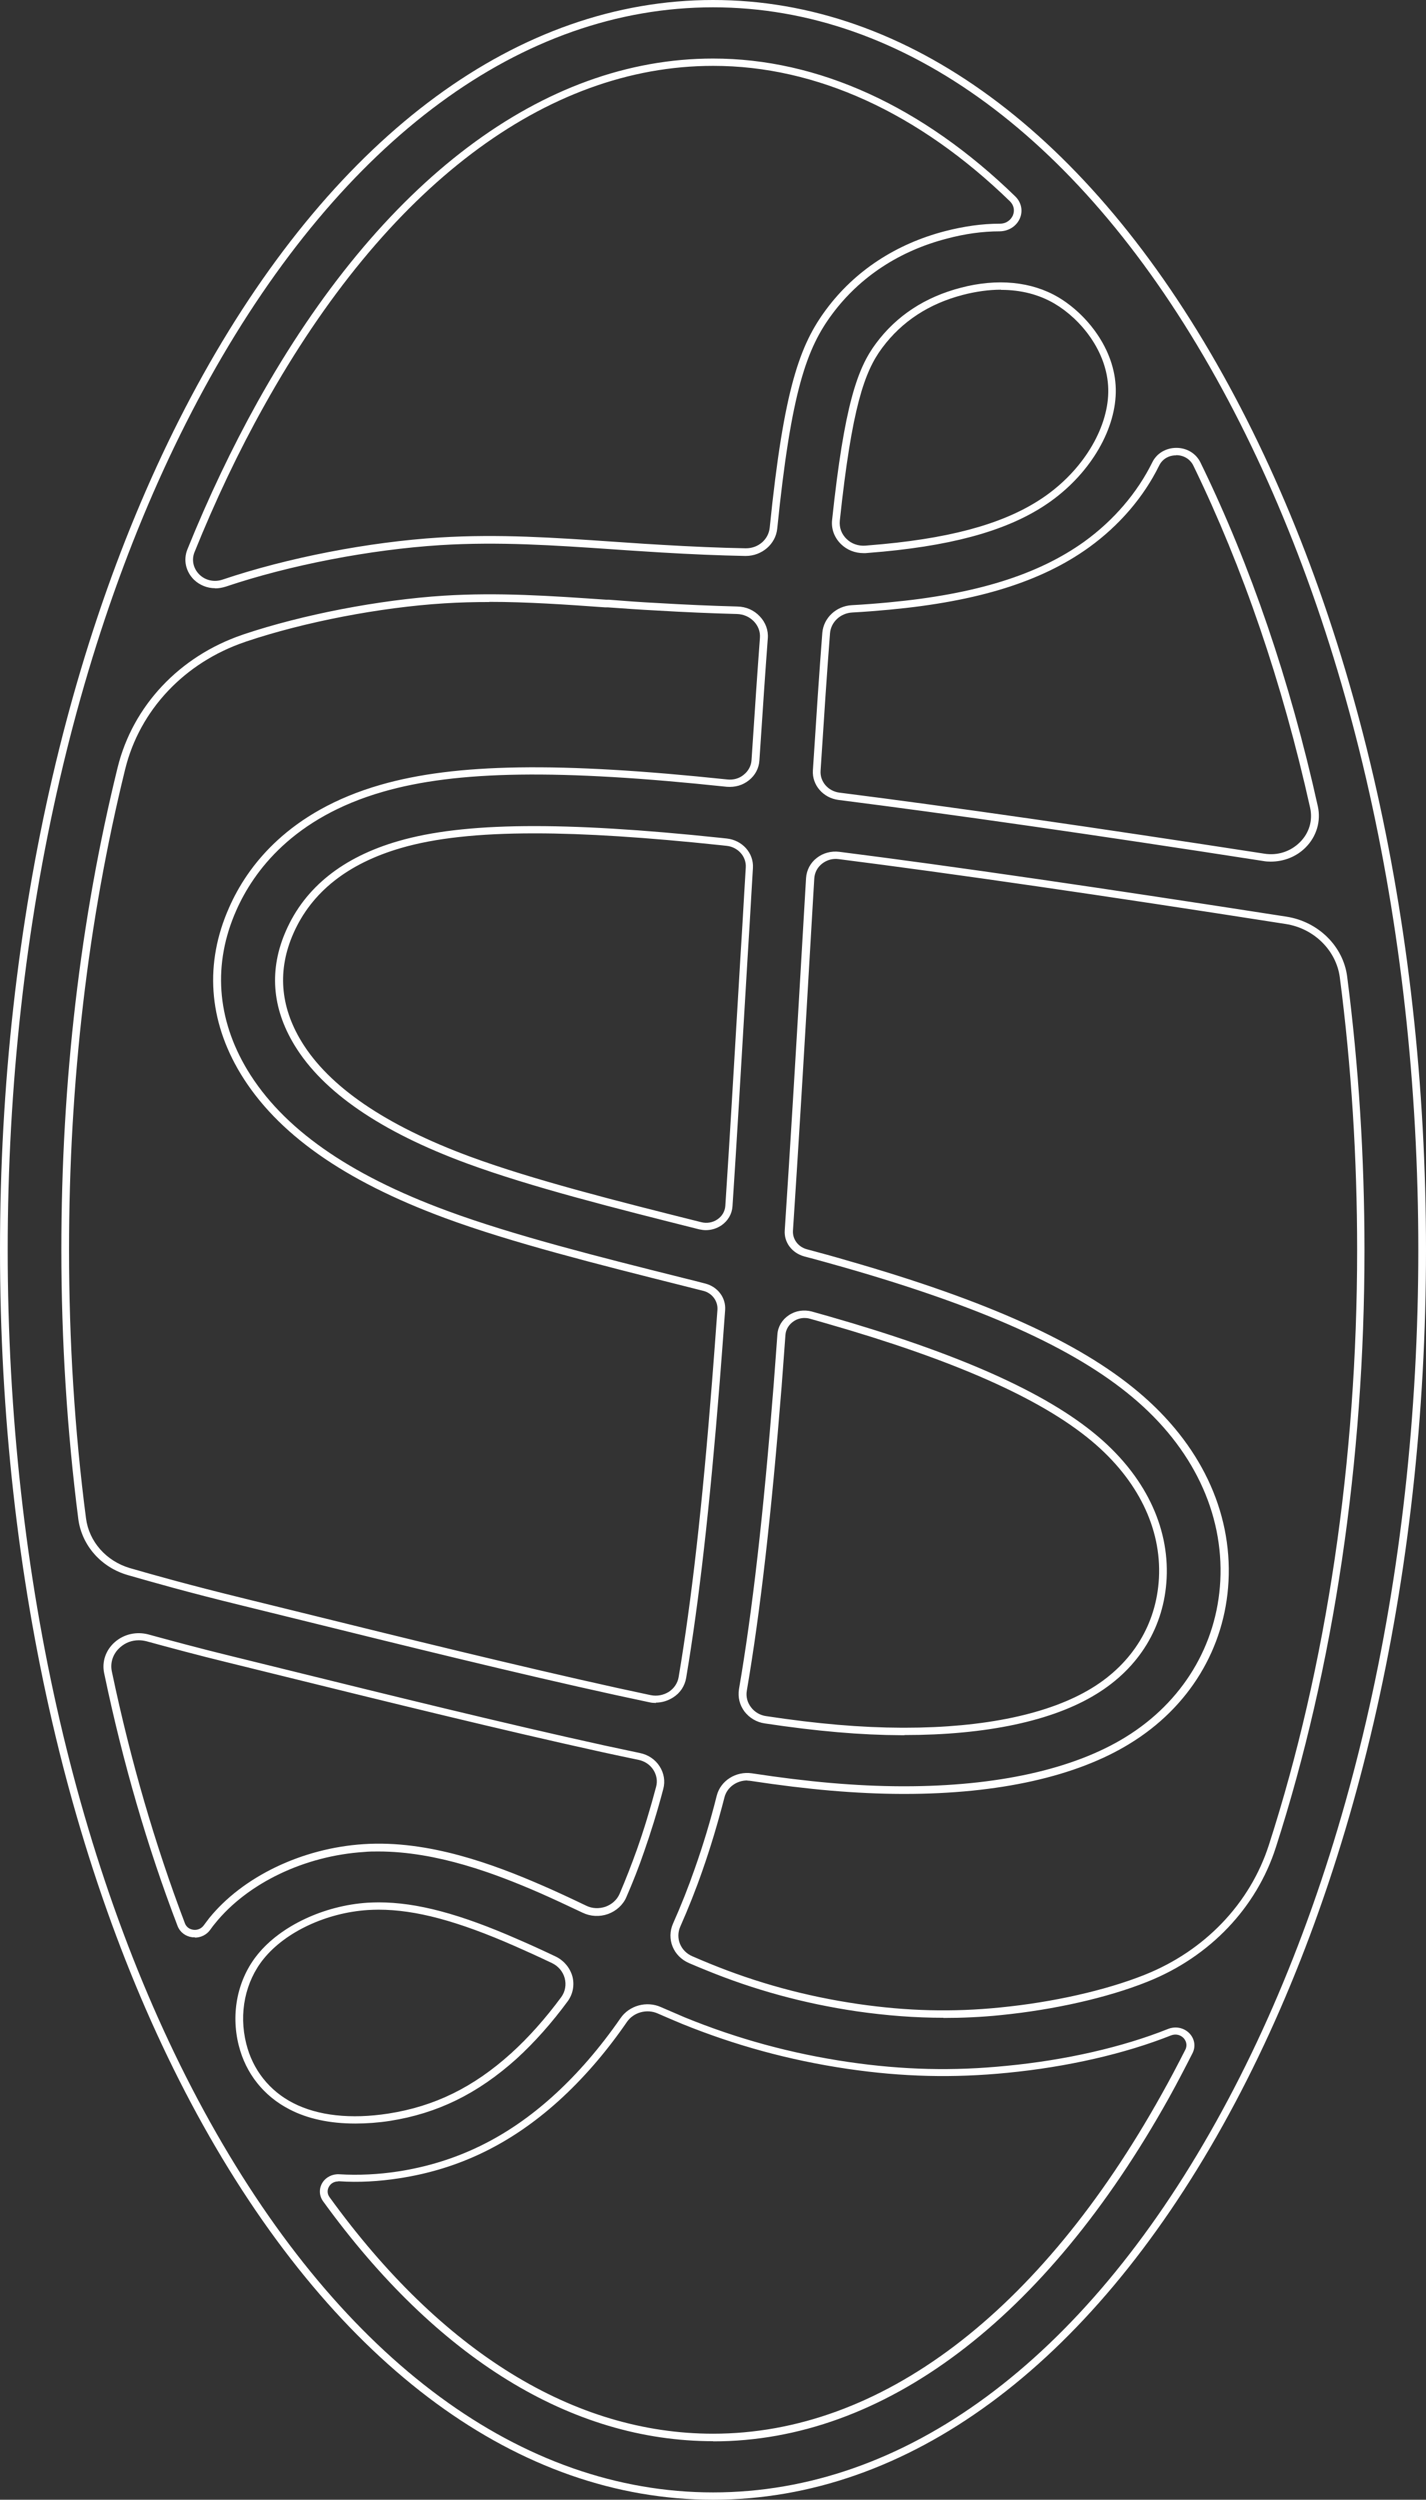 <svg width="226" height="396" viewBox="0 0 226 396" fill="none" xmlns="http://www.w3.org/2000/svg">
<rect x="0" y="0" width="226" height="396" fill="#333333" stroke="none"/>
<path d="M113.014 396C82.24 396 53.543 374.924 32.187 336.67C11.44 299.444 0 250.204 0 198.013C0 145.823 11.44 96.609 32.187 59.356C53.543 21.076 82.24 0 113.014 0C143.788 0 172.485 21.076 193.813 59.356C214.56 96.583 226 145.823 226 198.013C226 250.204 214.56 299.444 193.813 336.67C172.485 374.924 143.788 396 113.014 396ZM113.014 1.159C82.711 1.159 54.402 22.025 33.267 59.883C12.603 96.978 1.219 146.033 1.219 198.013C1.219 249.993 12.603 299.048 33.267 336.117C54.374 373.975 82.683 394.841 113.014 394.841C143.345 394.841 171.626 374.001 192.733 336.117C213.397 299.075 224.781 250.046 224.781 198.013C224.781 145.981 213.397 96.952 192.733 59.883C171.626 22.025 143.289 1.159 113.014 1.159ZM113.014 386.726C90.577 386.726 69.221 373.58 51.216 348.736C50.579 347.867 50.524 346.734 51.078 345.812C51.632 344.89 52.712 344.363 53.792 344.442C56.812 344.626 60.025 344.468 63.099 343.994C72.296 342.571 80.329 338.672 87.669 332.033C91.491 328.582 95.065 324.445 98.333 319.73C99.718 317.701 102.488 316.937 104.759 317.964C106.034 318.518 107.308 319.071 108.554 319.598C116.892 322.996 125.368 325.315 134.481 326.659C143.151 327.923 151.101 328.108 159.521 327.264C168.884 326.369 177.941 324.287 185.06 321.442C186.279 320.942 187.581 321.205 188.467 322.074C189.326 322.944 189.548 324.182 188.994 325.262C187.775 327.66 186.528 330.057 185.254 332.349C165.671 367.441 140.049 386.753 113.042 386.753L113.014 386.726ZM53.599 345.575C52.989 345.575 52.463 345.864 52.158 346.365C51.826 346.918 51.853 347.551 52.214 348.051C69.969 372.579 90.993 385.541 113.014 385.541C139.522 385.541 164.784 366.44 184.118 331.743C185.393 329.477 186.639 327.106 187.858 324.709C188.246 323.945 187.941 323.234 187.553 322.838C187.138 322.417 186.417 322.127 185.586 322.443C178.302 325.341 169.133 327.449 159.632 328.371C151.128 329.214 143.068 329.03 134.287 327.739C125.063 326.369 116.504 324.024 108.056 320.599C106.781 320.072 105.507 319.519 104.233 318.966C102.516 318.202 100.411 318.781 99.358 320.309C96.062 325.104 92.405 329.319 88.528 332.823C80.993 339.621 72.766 343.625 63.293 345.074C60.108 345.575 56.839 345.759 53.709 345.548C53.682 345.548 53.626 345.548 53.599 345.548V345.575ZM56.285 336.406C52.324 336.406 48.779 335.669 45.898 334.167C41.826 332.086 38.946 328.476 37.837 324.024C36.536 318.887 37.671 313.486 40.857 309.587C44.513 305.082 51.355 301.867 58.28 301.419C58.861 301.393 59.415 301.367 60.025 301.367C66.063 301.367 72.905 303.185 82.184 307.268C83.957 308.032 85.868 308.902 88.029 309.929C89.359 310.561 90.328 311.721 90.716 313.091C91.076 314.461 90.799 315.91 89.968 317.042C87.447 320.467 84.733 323.523 81.88 326.132C75.703 331.691 69.332 334.799 61.797 335.985C59.914 336.275 58.086 336.406 56.341 336.406H56.285ZM59.997 302.526C59.443 302.526 58.889 302.552 58.335 302.579C51.743 303 45.261 306.03 41.798 310.298C38.862 313.907 37.81 318.939 39.029 323.76C40.053 327.897 42.713 331.243 46.48 333.166C50.385 335.168 55.593 335.748 61.548 334.826C68.833 333.693 75.01 330.689 80.993 325.289C83.791 322.759 86.45 319.756 88.943 316.384C89.58 315.514 89.774 314.408 89.497 313.38C89.22 312.327 88.472 311.457 87.475 310.983C85.314 309.955 83.403 309.086 81.658 308.322C72.545 304.317 65.869 302.526 59.997 302.526ZM149.522 319.651C145.034 319.651 140.519 319.308 135.755 318.623C127.39 317.385 119.579 315.251 111.906 312.116C110.992 311.747 110.105 311.378 109.191 310.983C106.698 309.903 105.59 307.163 106.671 304.713C107.917 301.92 109.081 298.996 110.133 295.966C111.435 292.278 112.571 288.536 113.596 284.453C114.205 282.082 116.642 280.554 119.163 280.923C128.138 282.293 135.672 282.951 142.902 282.978H143.289C157.97 282.978 170.102 280.29 178.357 275.206C187.387 269.673 192.871 260.637 193.398 250.441C193.952 239.665 189.021 229.312 179.465 221.329C170.213 213.583 155.699 207.05 133.788 200.779C131.739 200.2 129.606 199.594 127.473 199.041C125.534 198.514 124.232 196.828 124.371 194.904C125.257 181.468 126.116 167.083 126.974 152.33C127.224 147.851 127.501 143.425 127.75 139.078C127.833 137.84 128.442 136.681 129.44 135.917C130.437 135.126 131.739 134.784 133.013 134.942C151.101 137.234 174.95 140.712 203.896 145.217C208.937 146.007 212.898 149.906 213.508 154.727C215.336 168.849 216.25 183.418 216.25 198.04C216.25 231.393 211.402 264.114 202.206 292.646C199.132 302.236 191.736 309.982 181.93 313.907L181.736 313.986C175.448 316.489 167.028 318.386 158.607 319.229C155.533 319.545 152.513 319.677 149.522 319.677V319.651ZM118.415 282.055C116.726 282.055 115.202 283.162 114.814 284.743C113.762 288.826 112.626 292.62 111.324 296.335C110.272 299.365 109.081 302.342 107.834 305.161C107.003 307.005 107.834 309.086 109.718 309.903C110.604 310.298 111.518 310.667 112.404 311.036C119.994 314.144 127.722 316.252 135.977 317.464C143.788 318.597 150.962 318.781 158.524 318.017C166.834 317.2 175.144 315.33 181.321 312.88L181.515 312.801C190.96 309.007 198.107 301.551 201.098 292.278C210.267 263.851 215.086 231.261 215.086 198.013C215.086 183.444 214.172 168.928 212.344 154.859C211.79 150.565 208.245 147.061 203.757 146.376C174.811 141.844 150.99 138.393 132.93 136.101C131.96 135.969 131.046 136.233 130.298 136.812C129.55 137.392 129.107 138.235 129.052 139.157C128.803 143.504 128.526 147.93 128.276 152.383C127.418 167.163 126.559 181.521 125.673 194.957C125.589 196.327 126.504 197.539 127.888 197.908C130.049 198.487 132.182 199.067 134.232 199.673C156.308 205.996 170.961 212.582 180.351 220.46C190.185 228.679 195.281 239.349 194.7 250.52C194.146 261.111 188.467 270.463 179.077 276.207C170.629 281.423 158.275 284.189 143.345 284.189H142.957C135.672 284.163 128.082 283.504 119.052 282.135C118.858 282.108 118.665 282.082 118.471 282.082L118.415 282.055ZM30.885 306.899C30.885 306.899 30.636 306.899 30.497 306.899C29.417 306.768 28.53 306.109 28.143 305.108C23.351 292.594 19.445 279.131 16.509 265.063C16.121 263.245 16.758 261.401 18.199 260.136C19.639 258.871 21.633 258.424 23.517 258.924C26.896 259.846 31.882 261.19 36.314 262.27L45.399 264.509C60.773 268.303 79.885 273.019 95.729 276.497C97.696 276.918 99.58 277.313 101.408 277.708C102.737 277.972 103.845 278.736 104.538 279.816C105.23 280.896 105.452 282.161 105.12 283.399C104.178 286.982 103.153 290.275 102.045 293.437C101.214 295.861 100.272 298.232 99.275 300.524C98.749 301.762 97.668 302.737 96.367 303.211C95.037 303.685 93.569 303.606 92.322 303C89.829 301.815 87.669 300.814 85.702 299.944C78.528 296.809 69.249 293.305 59.942 293.305C59.194 293.305 58.446 293.305 57.698 293.384C48.28 293.99 39.25 298.311 34.098 304.686C33.821 305.029 33.544 305.371 33.295 305.74C32.741 306.504 31.827 306.952 30.885 306.952V306.899ZM21.993 259.846C20.913 259.846 19.888 260.215 19.057 260.953C17.922 261.927 17.423 263.376 17.728 264.799C20.664 278.815 24.569 292.225 29.306 304.686C29.528 305.266 30.026 305.635 30.663 305.714C31.3 305.793 31.91 305.529 32.298 305.002C32.575 304.634 32.852 304.265 33.129 303.896C38.475 297.283 47.865 292.778 57.615 292.146C67.919 291.461 78.334 295.36 86.228 298.811C88.223 299.681 90.383 300.682 92.904 301.894C93.874 302.368 94.954 302.394 95.979 302.052C96.976 301.683 97.779 300.972 98.195 300.023C99.164 297.757 100.078 295.413 100.937 293.015C102.045 289.88 103.042 286.613 103.984 283.057C104.233 282.135 104.067 281.186 103.541 280.369C103.014 279.553 102.183 278.999 101.186 278.789C99.358 278.42 97.447 277.998 95.48 277.577C79.636 274.099 60.496 269.383 45.122 265.59L36.037 263.35C31.577 262.27 26.591 260.926 23.212 260.004C22.797 259.899 22.409 259.846 21.993 259.846ZM143.345 274.889H142.957C136.365 274.863 129.44 274.257 121.213 273.019C119.911 272.835 118.775 272.15 118 271.148C117.224 270.121 116.919 268.883 117.113 267.618C119.246 255.183 120.991 239.929 122.598 219.59L122.681 218.457C122.847 216.165 123.041 213.794 123.207 211.397C123.29 210.158 123.955 209.052 125.035 208.341C126.088 207.629 127.418 207.445 128.636 207.761C129.55 208.024 130.437 208.262 131.351 208.525C151.71 214.347 165.615 220.512 173.814 227.388C181.376 233.711 185.309 241.773 184.894 250.046C184.506 257.712 180.545 264.22 173.731 268.382C166.834 272.624 156.308 274.863 143.317 274.863L143.345 274.889ZM127.501 208.789C126.891 208.789 126.282 208.973 125.783 209.315C125.035 209.816 124.537 210.606 124.481 211.476C124.315 213.873 124.121 216.244 123.955 218.563L123.872 219.696C122.238 240.087 120.493 255.367 118.36 267.829C118.194 268.777 118.443 269.699 119.025 270.463C119.606 271.227 120.465 271.728 121.407 271.86C129.578 273.098 136.42 273.678 142.957 273.704H143.317C156.087 273.704 166.363 271.517 173.066 267.407C179.52 263.456 183.287 257.264 183.675 249.993C184.091 242.089 180.296 234.37 173.011 228.284C164.95 221.54 151.211 215.454 130.991 209.658C130.104 209.394 129.218 209.157 128.304 208.894C128.027 208.815 127.75 208.789 127.473 208.789H127.501ZM103.984 269.778C103.624 269.778 103.264 269.752 102.931 269.673C101.214 269.304 99.469 268.935 97.641 268.54C82.073 265.142 63.099 260.452 47.865 256.685L38.447 254.366C29.611 252.206 24.209 250.652 20.248 249.519C16.038 248.307 12.963 244.829 12.409 240.64C10.637 226.756 9.723 212.424 9.723 197.987C9.723 171.378 12.714 145.665 18.642 121.585C21.052 111.811 28.447 103.96 38.419 100.561L38.641 100.482C47.92 97.373 60.053 95.028 70.301 94.37C78.971 93.817 87.253 94.396 96.034 95.002H96.45C99.026 95.213 101.602 95.397 104.205 95.529C108.554 95.792 112.82 95.977 116.864 96.082C118.249 96.109 119.496 96.662 120.41 97.637C121.324 98.585 121.795 99.85 121.684 101.141C121.296 106.304 120.881 112.443 120.354 120.478C120.271 121.716 119.689 122.823 118.692 123.613C117.695 124.404 116.504 124.746 115.174 124.641C88.638 121.822 72.351 122.059 60.69 125.431C46.563 129.488 40.247 137.893 37.45 144.216C33.71 152.646 34.32 161.393 39.222 169.534C44.79 178.728 55.15 186.026 70.883 191.822C81.436 195.721 95.175 199.172 108.443 202.492C109.607 202.782 110.687 203.045 111.767 203.335C113.734 203.836 115.064 205.574 114.925 207.524C114.648 211.449 114.343 215.27 114.066 218.932C112.488 238.717 110.798 253.629 108.748 265.8C108.527 267.091 107.806 268.198 106.671 268.909C105.84 269.436 104.898 269.726 103.928 269.726L103.984 269.778ZM77.586 95.371C75.204 95.371 72.794 95.424 70.384 95.582C60.246 96.214 48.252 98.532 39.056 101.615L38.835 101.694C29.223 104.961 22.132 112.496 19.833 121.875C13.933 145.875 10.941 171.483 10.941 198.013C10.941 212.398 11.828 226.703 13.628 240.509C14.099 244.223 16.841 247.306 20.581 248.412C24.514 249.545 29.915 251.073 38.724 253.233L48.142 255.552C63.376 259.319 82.323 263.982 97.862 267.407C99.663 267.803 101.435 268.171 103.125 268.54C104.15 268.751 105.147 268.54 106.006 268.013C106.837 267.46 107.391 266.643 107.557 265.669C109.607 253.497 111.296 238.638 112.848 218.879C113.125 215.217 113.429 211.397 113.706 207.471C113.789 206.101 112.848 204.837 111.463 204.494C110.382 204.231 109.302 203.941 108.222 203.677C94.815 200.305 81.049 196.854 70.44 192.928C54.429 187.001 43.876 179.545 38.142 170.113C33.018 161.656 32.408 152.541 36.314 143.768C39.195 137.208 45.732 128.514 60.33 124.325C72.157 120.926 88.583 120.663 115.258 123.482C116.255 123.587 117.169 123.324 117.889 122.718C118.609 122.138 119.052 121.321 119.108 120.399C119.634 112.364 120.05 106.225 120.437 101.062C120.52 100.087 120.16 99.138 119.468 98.427C118.775 97.716 117.834 97.294 116.781 97.268C112.709 97.162 108.443 96.978 104.067 96.715C101.435 96.583 98.859 96.398 96.311 96.214H95.868C89.608 95.766 83.569 95.345 77.503 95.345L77.586 95.371ZM111.878 194.878C111.518 194.878 111.158 194.825 110.798 194.746C97.696 191.453 84.179 188.055 74.013 184.313C60.33 179.281 51.133 172.959 46.646 165.529C43.073 159.628 42.63 153.516 45.344 147.403C48.363 140.554 54.374 135.759 63.182 133.229C73.487 130.252 89.22 130.094 114.205 132.729L115.174 132.834C117.64 133.098 119.468 135.126 119.329 137.497L119.08 141.686C118.886 145.059 118.692 148.457 118.471 151.882L118.138 157.467C117.473 168.638 116.809 180.204 116.089 191.111C116.005 192.323 115.368 193.403 114.343 194.114C113.596 194.615 112.737 194.878 111.85 194.878H111.878ZM84.677 132.018C75.758 132.018 68.916 132.782 63.57 134.336C55.122 136.786 49.388 141.318 46.507 147.851C43.959 153.621 44.375 159.364 47.754 164.95C52.103 172.142 61.105 178.28 74.512 183.233C84.594 186.948 98.084 190.347 111.13 193.613C112.044 193.851 112.986 193.666 113.706 193.166C114.454 192.665 114.897 191.875 114.953 191.032C115.673 180.125 116.338 168.559 117.003 157.388L117.335 151.803C117.557 148.352 117.75 144.953 117.944 141.607L118.194 137.418C118.304 135.68 116.947 134.178 115.147 133.993L114.177 133.888C102.433 132.65 92.766 132.018 84.76 132.018H84.677ZM201.375 136.496C200.96 136.496 200.572 136.47 200.156 136.391C173.205 132.202 150.547 128.961 132.874 126.722C130.465 126.406 128.692 124.377 128.83 122.059C129.384 113.418 129.855 106.278 130.326 100.245C130.52 97.9 132.514 96.003 135.007 95.871C136.974 95.766 138.968 95.608 140.907 95.424C154.702 94.133 164.535 91.05 171.875 85.781C176.529 82.409 180.24 78.062 182.623 73.241C183.315 71.818 184.783 70.949 186.445 70.949C188.107 70.949 189.575 71.844 190.268 73.293C198.19 89.522 204.45 107.859 208.854 127.723C209.38 130.068 208.66 132.518 206.915 134.257C205.475 135.706 203.48 136.496 201.403 136.496H201.375ZM186.39 72.134C185.199 72.134 184.202 72.74 183.703 73.767C181.238 78.773 177.387 83.252 172.568 86.73C165.061 92.13 155.034 95.266 140.99 96.583C139.024 96.767 137.029 96.925 135.063 97.031C133.179 97.136 131.683 98.559 131.545 100.324C131.074 106.357 130.603 113.47 130.049 122.112C129.938 123.824 131.24 125.326 133.013 125.563C150.713 127.802 173.371 131.069 200.35 135.232C202.455 135.574 204.505 134.916 206.001 133.44C207.497 131.965 208.078 129.963 207.635 127.96C203.231 108.175 196.999 89.944 189.132 73.767C188.633 72.74 187.609 72.108 186.417 72.108L186.39 72.134ZM34.098 93.184C32.852 93.184 31.66 92.71 30.746 91.841C29.445 90.55 29.029 88.732 29.694 87.046C33.018 78.826 36.757 70.975 40.801 63.703C60.385 28.611 86.035 9.274 113.014 9.274C129.661 9.274 146.226 16.835 160.906 31.114C161.876 32.062 162.153 33.406 161.626 34.618C161.072 35.856 159.854 36.62 158.441 36.647C155.726 36.647 152.901 37.042 150.048 37.806C142.514 39.755 136.254 43.892 131.905 49.74C127.861 55.168 125.396 61.912 123.18 83.752C122.93 86.203 120.742 88.073 118.194 88.073H118.083C114.011 87.994 109.635 87.81 104.732 87.52C102.931 87.415 101.158 87.283 99.386 87.177L97.087 87.019C87.835 86.387 79.137 85.781 69.747 86.361C58.612 87.072 45.926 89.522 35.815 92.921C35.234 93.105 34.652 93.211 34.098 93.211V93.184ZM113.014 10.433C86.505 10.433 61.243 29.533 41.882 64.257C37.837 71.475 34.126 79.3 30.829 87.467C30.331 88.706 30.636 90.075 31.605 91.024C32.575 91.972 33.987 92.262 35.289 91.814C45.621 88.337 58.418 85.86 69.664 85.149C79.137 84.569 87.863 85.175 97.114 85.808L99.469 85.966C101.242 86.097 103.014 86.203 104.815 86.308C109.69 86.598 114.066 86.782 118.138 86.861H118.221C120.188 86.861 121.795 85.465 121.988 83.594C124.232 61.49 126.781 54.614 130.935 49.029C135.45 42.943 141.96 38.649 149.771 36.62C152.735 35.856 155.643 35.435 158.469 35.435C159.577 35.435 160.241 34.75 160.518 34.144C160.851 33.353 160.685 32.51 160.075 31.904C145.616 17.862 129.357 10.433 113.042 10.433H113.014ZM136.835 87.625C135.506 87.625 134.232 87.125 133.29 86.203C132.237 85.175 131.711 83.779 131.877 82.356C133.816 64.151 135.894 58.329 138.83 54.404C142.098 50.004 146.613 47.053 152.292 45.578C158.026 44.076 163.482 44.577 167.748 47.106C172.18 49.74 176.695 55.247 176.833 61.596C176.972 67.814 172.956 74.769 166.612 79.353C160.629 83.674 152.153 86.229 139.965 87.388C139.051 87.467 138.137 87.546 137.195 87.625C137.057 87.625 136.919 87.625 136.78 87.625H136.835ZM158.635 45.894C156.724 45.894 154.646 46.184 152.624 46.711C147.223 48.107 142.929 50.926 139.827 55.089C137.002 58.856 135.007 64.547 133.096 82.488C132.985 83.568 133.373 84.622 134.176 85.386C134.952 86.15 136.032 86.519 137.14 86.44C138.054 86.361 138.968 86.282 139.882 86.203C151.849 85.07 160.103 82.593 165.92 78.404C171.958 74.057 175.781 67.445 175.642 61.622C175.504 55.694 171.294 50.557 167.139 48.107C164.673 46.658 161.82 45.92 158.663 45.92L158.635 45.894Z" fill="white"/>
</svg>
